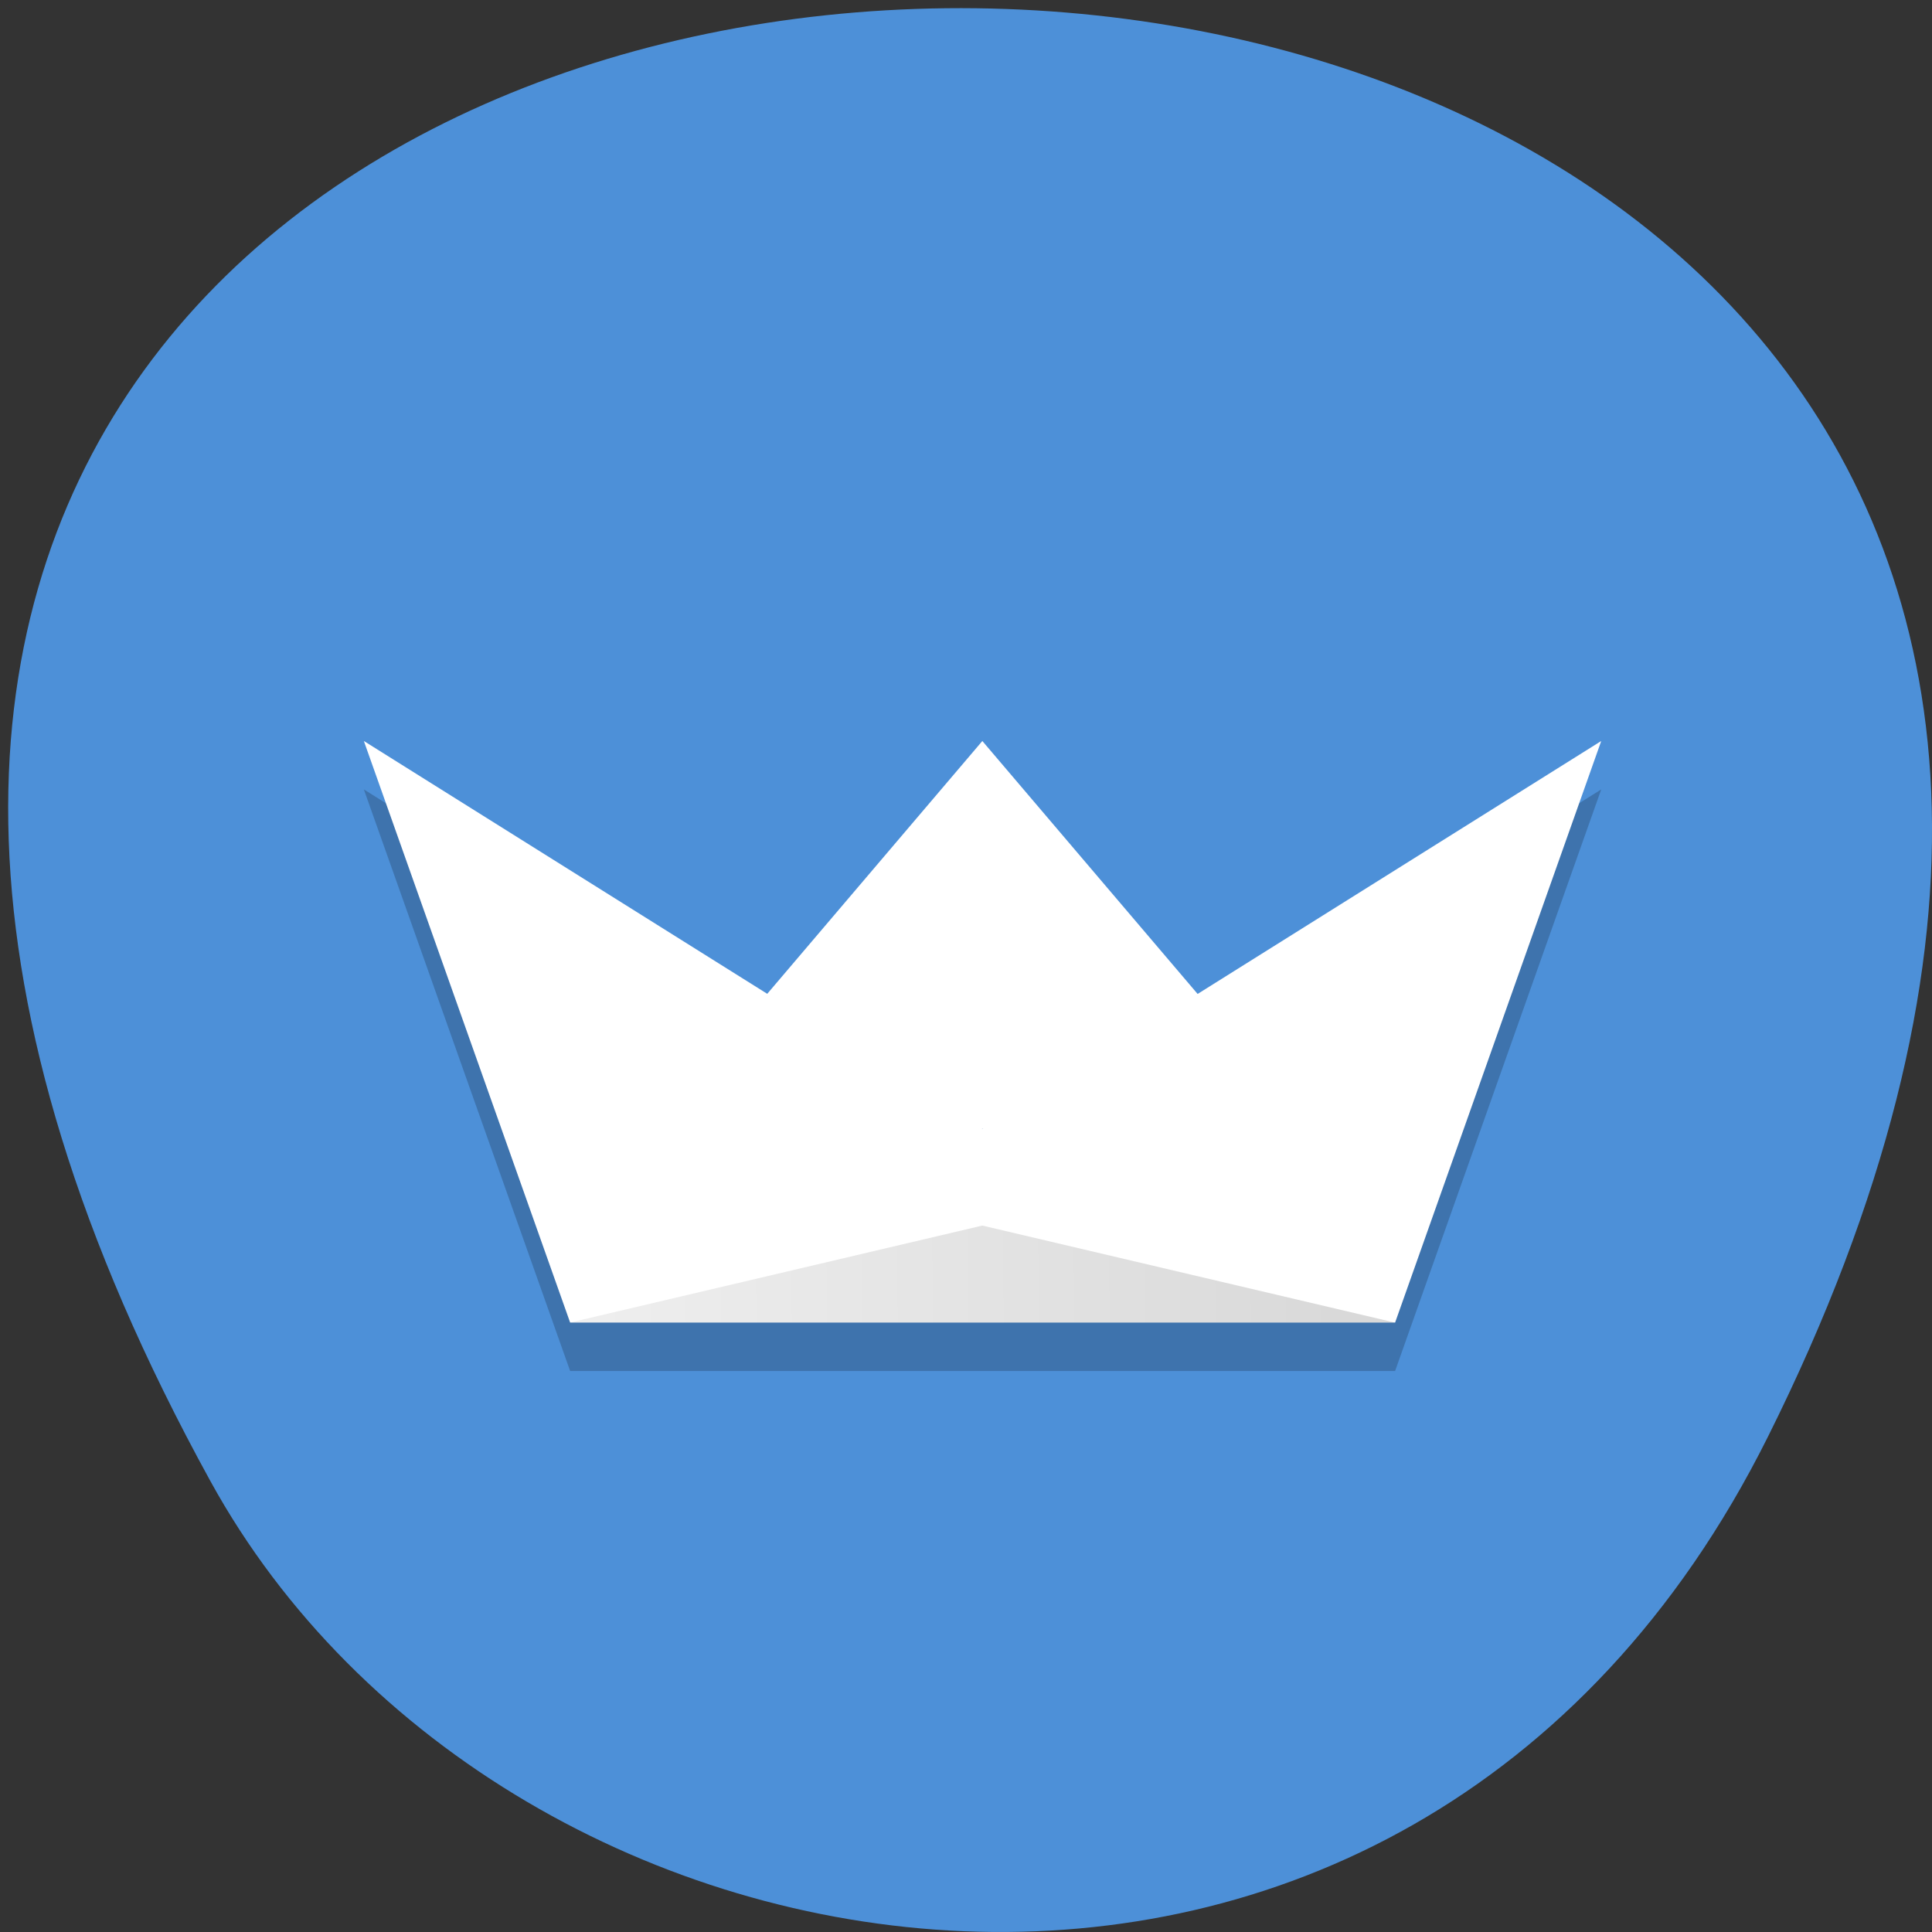 <svg xmlns="http://www.w3.org/2000/svg" viewBox="0 0 48 48" xmlns:xlink="http://www.w3.org/1999/xlink"><rect x="0" y="0" width="48" height="48" fill="#333333" stroke="none"/><defs><linearGradient id="0" gradientUnits="userSpaceOnUse" x1="33.33" y1="37.55" x2="33.34" y2="36.09"><stop stop-color="#000" stop-opacity="0.149"/><stop offset="1" stop-color="#000" stop-opacity="0"/></linearGradient><linearGradient id="1" gradientUnits="userSpaceOnUse" y1="37.974" x2="0" y2="38.37" xlink:href="#0"/></defs><path d="m 43.918 35.707 c 23.793 -47.676 -65.33 -47.36 -38.691 1.09 c 7.309 13.301 29.719 16.887 38.691 -1.09" fill="#4d90d8"/><path d="m 9.04 19.613 l 5.125 14.449 h 20.496 l 5.121 -14.449 l -10.02 6.281 l -5.348 -6.281 l -5.344 6.281" fill-opacity="0.2"/><path d="m 24.406 18.41 l 8.199 9.633 h -16.395" fill="#fff"/><path d="m 24.406 18.41 l 8.199 9.633 h -16.395" fill="url(#0)"/><path d="m 9.04 18.41 l 15.371 9.633 l 15.371 -9.633 l -5.121 14.449 h -20.496" fill="#fff"/><path d="m 24.406 30.449 l 10.25 2.41 h -20.496" fill="url(#1)"/></svg>